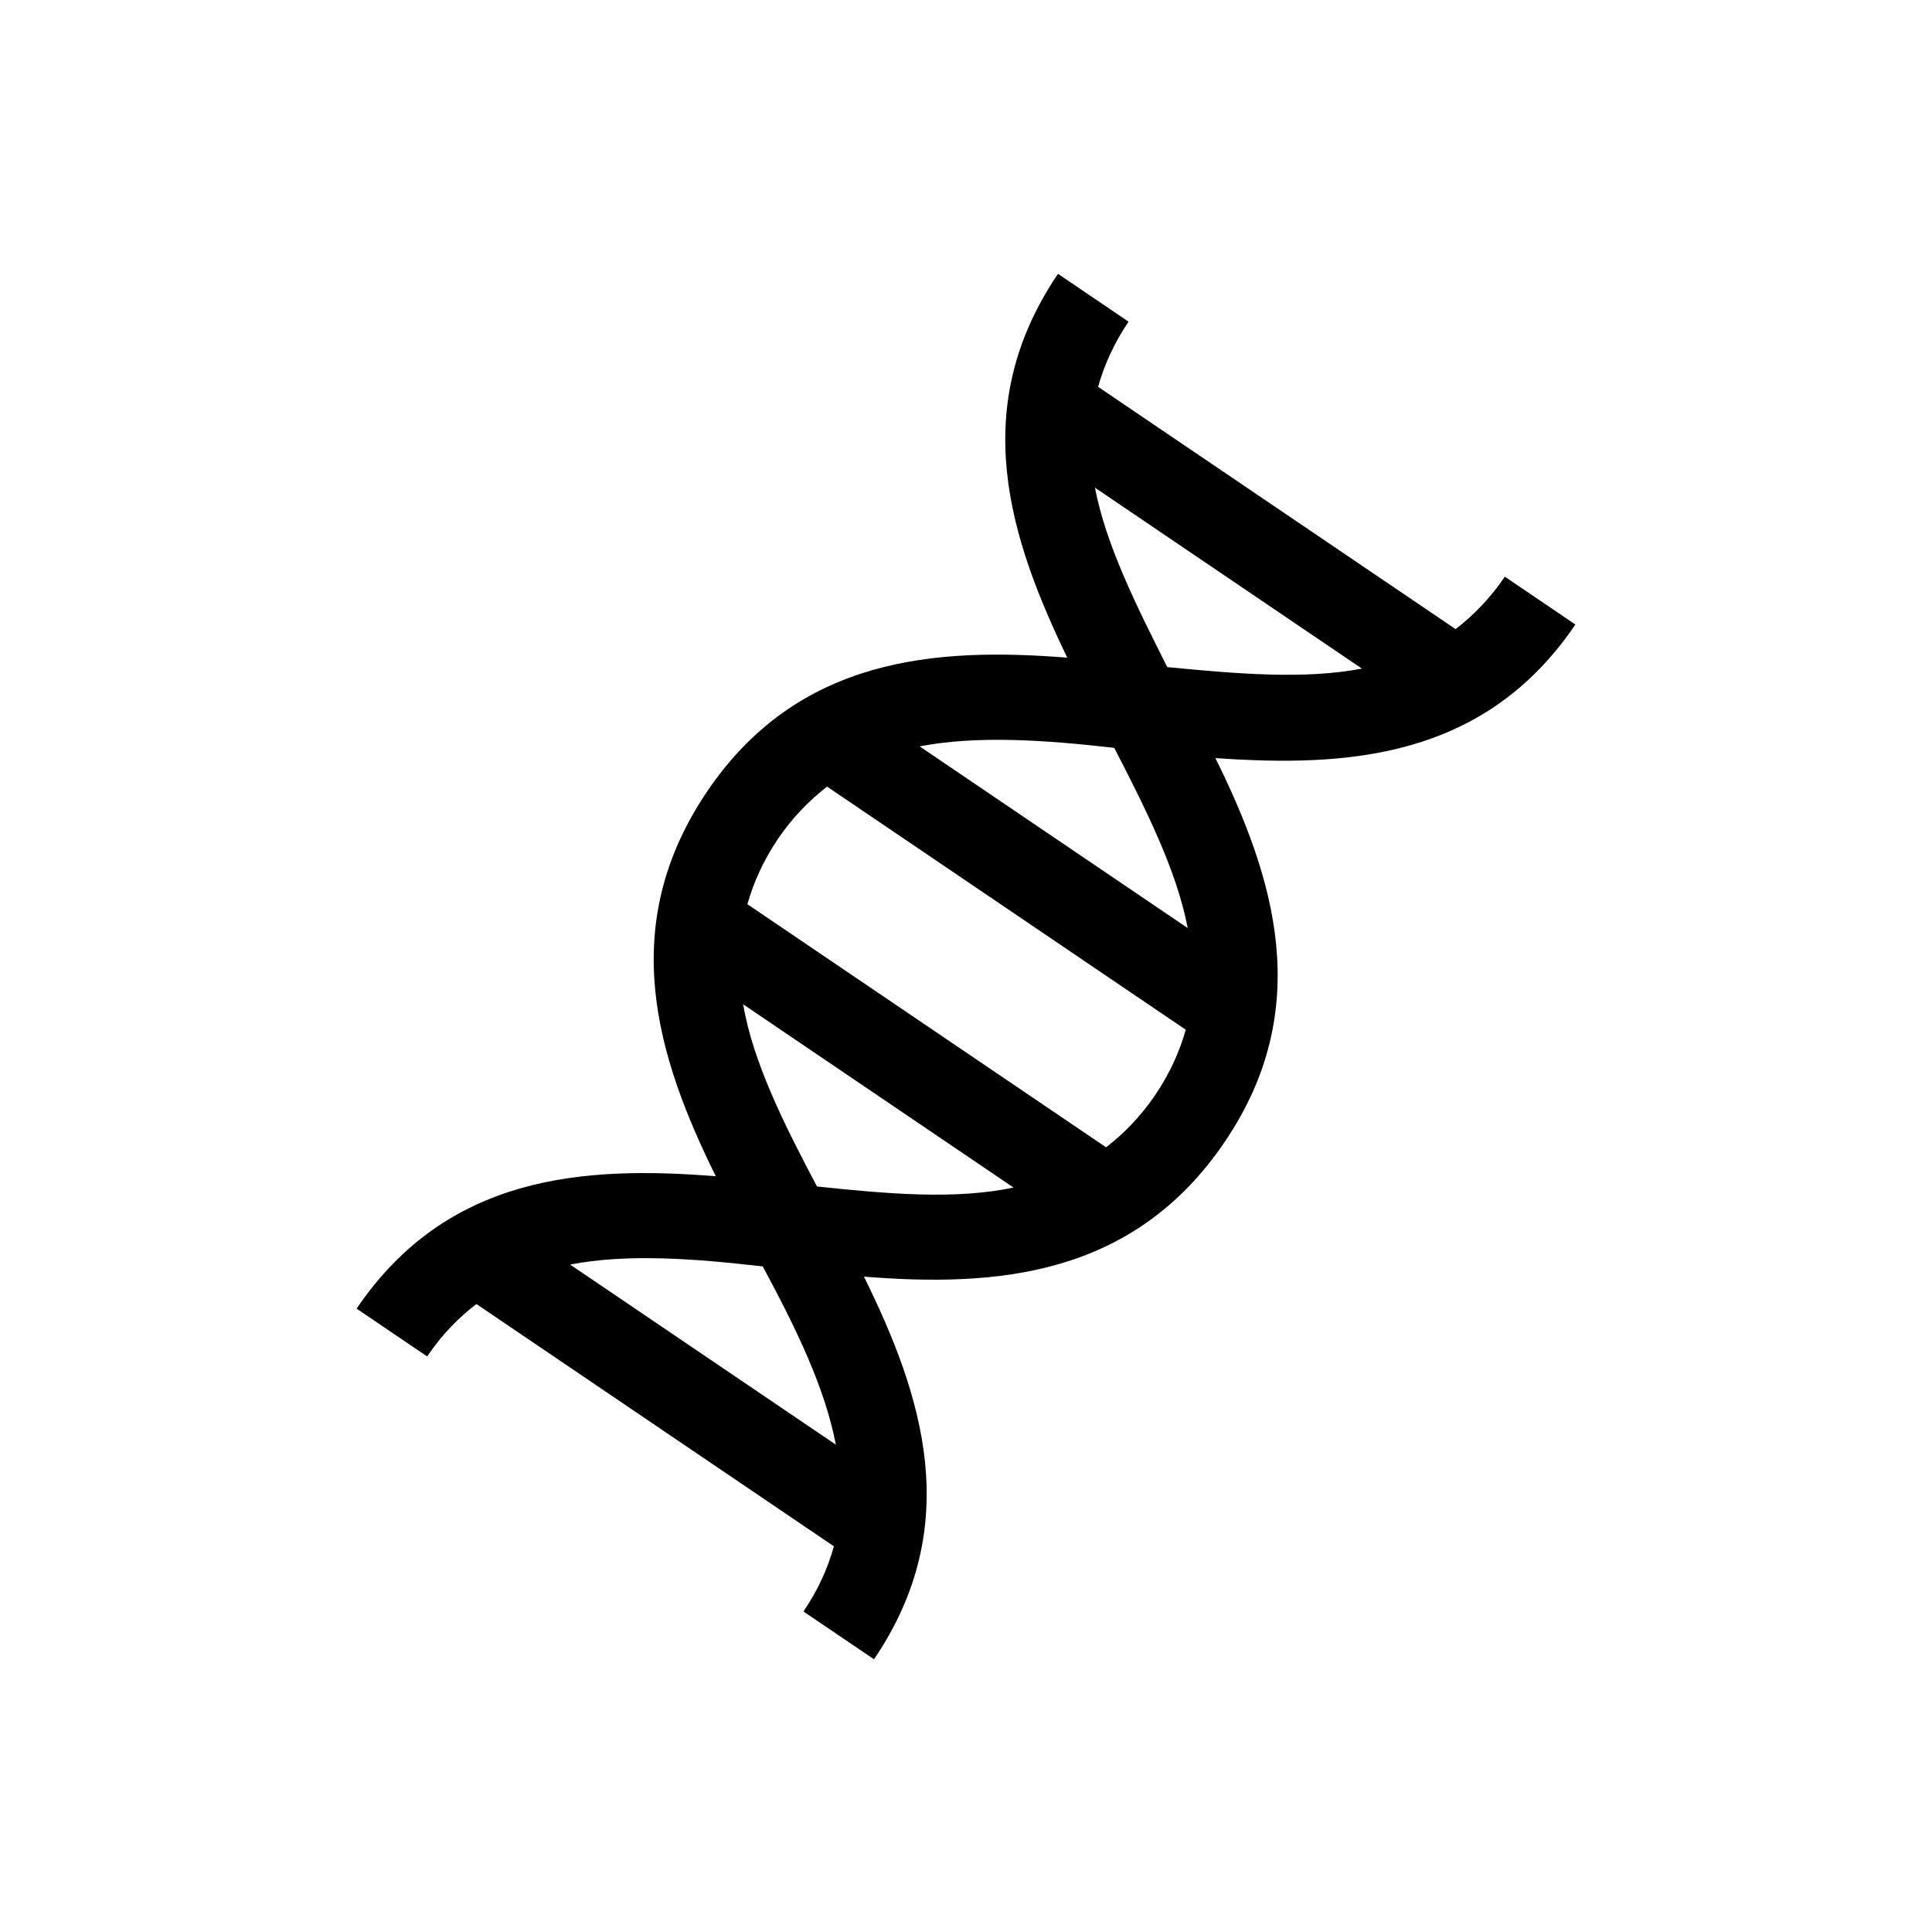 <svg width="136" height="135" xmlns="http://www.w3.org/2000/svg" xmlns:xlink="http://www.w3.org/1999/xlink" xml:space="preserve" overflow="hidden"><defs><clipPath id="clip0"><rect x="44" y="29" width="136" height="135"/></clipPath><clipPath id="clip1"><path d="M99.197 30.38 178.664 84.24 124.803 163.707 45.336 109.847Z" fill-rule="evenodd" clip-rule="evenodd"/></clipPath><clipPath id="clip2"><path d="M99.197 30.38 178.664 84.24 124.803 163.707 45.336 109.847Z" fill-rule="evenodd" clip-rule="evenodd"/></clipPath><clipPath id="clip3"><path d="M99.197 30.38 178.664 84.24 124.803 163.707 45.336 109.847Z" fill-rule="evenodd" clip-rule="evenodd"/></clipPath></defs><g clip-path="url(#clip0)" transform="translate(-44 -29)"><g clip-path="url(#clip1)"><g clip-path="url(#clip2)"><g clip-path="url(#clip3)"><path d="M130.211 109.387C136.607 99.95 133.682 90.719 129.558 82.367 138.9 83.021 148.501 82.401 154.897 72.964L149.931 69.598C148.921 71.088 147.719 72.327 146.463 73.288L121.299 56.232C121.726 54.71 122.432 53.134 123.442 51.644L118.475 48.278C112.079 57.715 115.06 66.863 119.128 75.298 109.842 74.561 100.185 75.264 93.789 84.7 87.337 94.22 90.262 103.451 94.386 111.803 85.1 111.066 75.499 111.686 69.103 121.123L74.069 124.489C75.135 122.916 76.281 121.76 77.537 120.799L102.701 137.855C102.274 139.377 101.624 140.87 100.558 142.443L105.525 145.809C111.921 136.372 108.94 127.224 104.816 118.872 114.102 119.609 123.759 118.906 130.211 109.387ZM98.755 88.067C99.765 86.577 100.967 85.338 102.223 84.377L127.47 101.489C127.043 103.011 126.337 104.586 125.327 106.076 124.317 107.566 123.115 108.805 121.86 109.766L96.612 92.654C97.04 91.132 97.746 89.557 98.755 88.067ZM121.078 63.331 139.869 76.067C135.841 76.84 131.157 76.444 126.168 75.962 123.955 71.562 121.851 67.358 121.078 63.331ZM122.436 81.647C124.731 86.102 126.835 90.306 127.608 94.334L108.735 81.542C112.762 80.768 117.503 81.082 122.436 81.647ZM97.693 118.152C100.045 122.524 102.066 126.673 102.839 130.7L84.131 118.02C88.159 117.247 92.761 117.587 97.693 118.152ZM101.508 112.523C99.13 108.012 97.026 103.807 96.309 99.697L115.348 112.601C111.264 113.457 106.58 113.061 101.508 112.523Z" fill="#000000" fill-rule="nonzero" fill-opacity="1"/></g></g></g></g></svg>